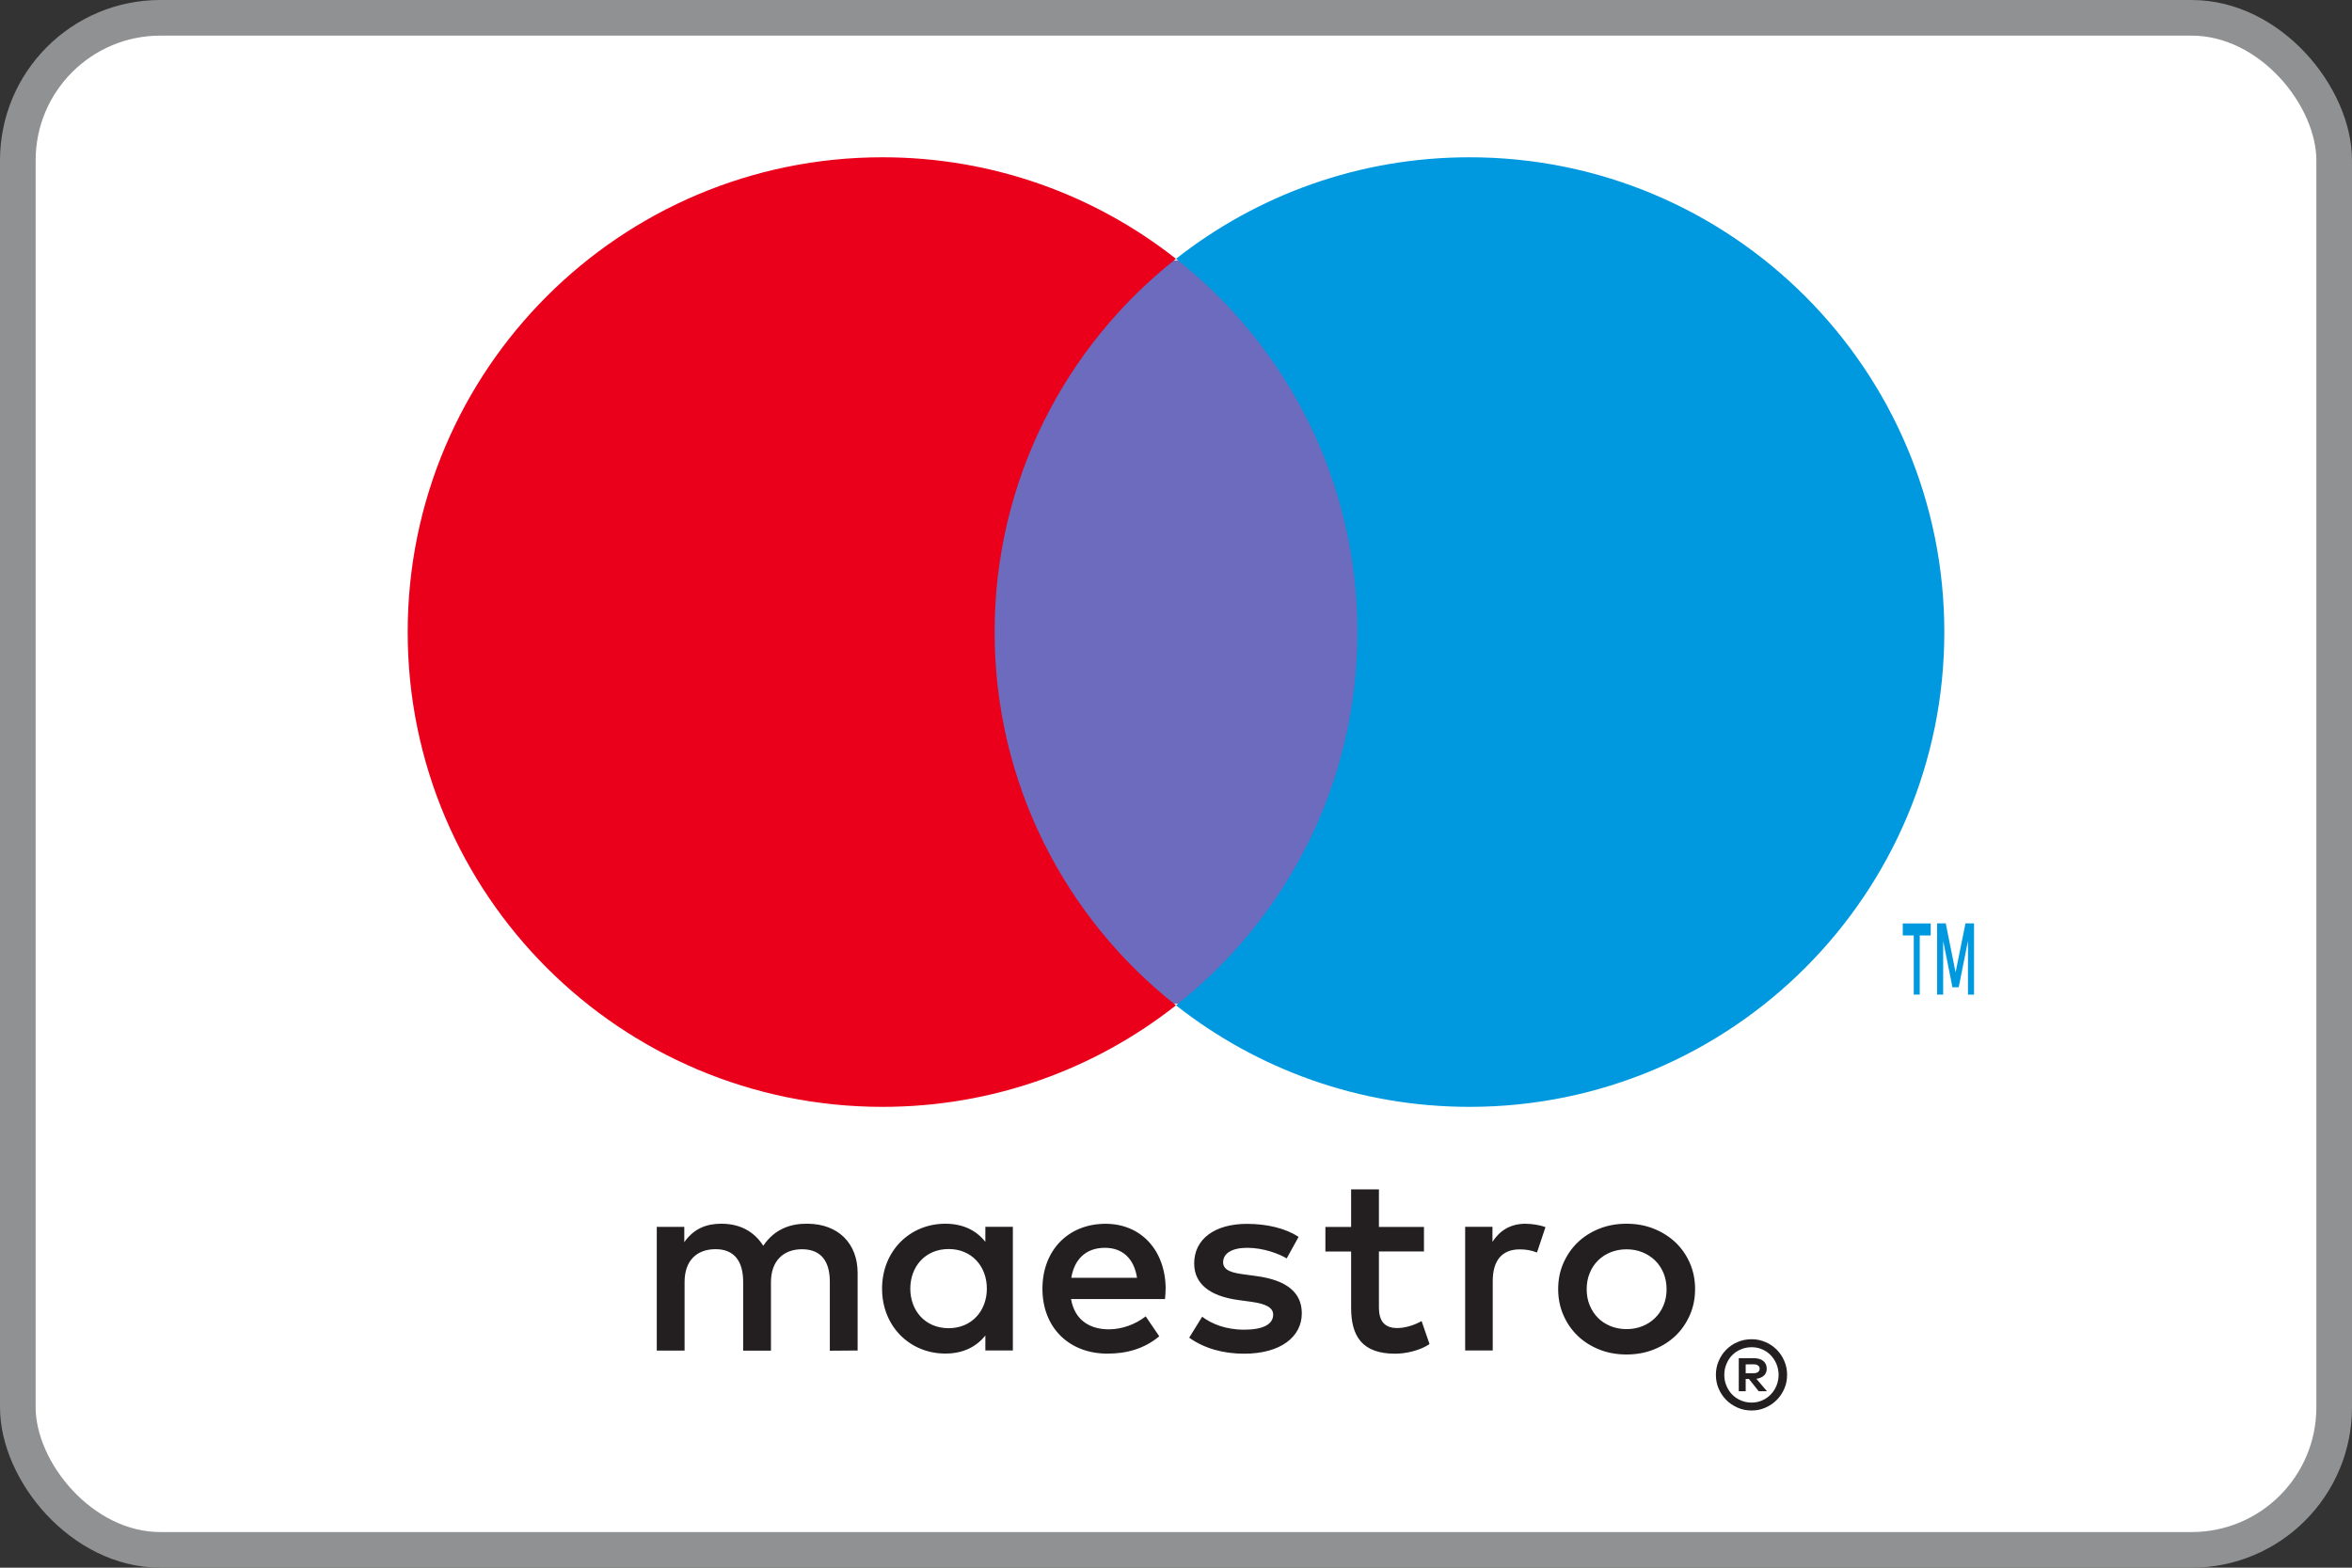 <svg height="22" viewBox="0 0 33 22" width="33" xmlns="http://www.w3.org/2000/svg"><rect x="0" y="0" width="33" height="22" fill="#333333" stroke="none"/><g fill="none" fill-rule="evenodd"><rect fill="#fff" height="21.5" rx="2" stroke="#909192" stroke-width=".5" width="32.5" x=".25" y=".25"/><g fill-rule="nonzero" transform="translate(5.72 2.207)"><path d="m1 0v1h-.12l-.139-.687-.138.687h-.121v-1h.085v.754l.13-.651h.088l.13.652v-.756zm-.762 0v.83h.154v.169h-.392v-.169h.154v-.83z" fill="#0099df" transform="matrix(1 -0 -0 -1 20.977 11.751)"/><path d="m13.694 11.878h-5.827v-10.429h5.827z" fill="#6c6bbd"/><path d="m8.235 6.663c0 2.125.995 4.018 2.545 5.238-1.133.892-2.563 1.425-4.118 1.425-3.68 0-6.662-2.983-6.662-6.663 0-3.68 2.983-6.663 6.662-6.663 1.554 0 2.984.532 4.118 1.425-1.55 1.22-2.545 3.113-2.545 5.238" fill="#eb001b" transform="matrix(1 -0 -0 -1 0 13.326)"/><path d="m10.78 6.663c0-3.68-2.983-6.663-6.662-6.663-1.554 0-2.984.532-4.118 1.425 1.55 1.22 2.545 3.113 2.545 5.238 0 2.125-.995 4.018-2.545 5.238 1.134.892 2.564 1.425 4.118 1.425 3.679 0 6.662-2.983 6.662-6.663" fill="#0099df" transform="matrix(1 -0 -0 -1 10.78 13.326)"/><g fill="#231f20"><path d="m12.193 1.835c.078 0 .19-.015.275-.047l-.119-.356c-.082.033-.163.044-.242.044-.253 0-.379-.16-.379-.446v-.973h-.387v1.736h.383v-.211c.1.153.246.254.468.254m-1.429-.389h-.632v-.784c0-.174.063-.291.257-.291.1 0 .227.033.342.098l.111-.323c-.123-.084-.316-.135-.483-.135-.457 0-.617.24-.617.643v.791h-.361v.345h.361v.527h.39v-.527h.632zm-4.948-.37c.041.251.197.421.472.421.249 0 .409-.153.45-.421zm1.324-.153c-.004.541-.346.911-.844.911-.52 0-.885-.37-.885-.911 0-.552.379-.911.911-.911.268 0 .513.065.728.243l-.19.28c-.149-.116-.338-.182-.517-.182-.249 0-.476.113-.531.425h1.319c.004.047.008.094.008.145m1.699.425c-.108.066-.327.149-.554.149-.212 0-.338-.076-.338-.204 0-.116.134-.149.301-.17l.182-.025c.387-.055.621-.214.621-.52 0-.33-.297-.567-.81-.567-.29 0-.558.073-.77.225l.182.294c.13-.098.324-.182.591-.182.264 0 .405.076.405.211 0 .098-.1.153-.312.181l-.182.025c-.398.055-.614.229-.614.512 0 .345.29.556.74.556.283 0 .539-.062.725-.182zm4.768.128c-.08 0-.153-.014-.222-.041-.068-.027-.127-.066-.177-.115s-.089-.108-.117-.177c-.029-.069-.043-.144-.043-.227 0-.083.014-.158.043-.227.029-.069.068-.128.117-.177s.109-.087.177-.115c.069-.027.142-.041.222-.041s.154.013.222.041c.069.027.128.066.178.115.051.049.09.108.119.177.029.069.043.144.043.227 0 .082-.014.158-.043.227-.029.069-.068.128-.119.177-.05.049-.109.087-.178.115-.068.027-.142.041-.222.041m0 .359c.138 0 .266-.023.383-.07.117-.047.219-.111.305-.193.086-.082.153-.179.201-.29.049-.112.073-.233.073-.364s-.024-.252-.073-.364c-.049-.111-.115-.209-.201-.291-.086-.082-.187-.146-.305-.193-.117-.047-.245-.07-.383-.07s-.266.023-.383.07c-.117.047-.218.111-.303.193-.085.082-.152.179-.2.291-.049.112-.073.233-.073.364s.024.252.073.364c.049.111.115.208.2.29.085.082.186.146.303.193.117.047.245.07.383.07m-10.049-.911c0 .305.205.556.539.556.32 0 .535-.24.535-.556s-.216-.555-.535-.555c-.334 0-.539.25-.539.555m1.439 0v.868h-.386v-.211c-.123.156-.308.254-.561.254-.498 0-.888-.381-.888-.911 0-.53.39-.911.888-.911.253 0 .438.098.561.254v-.211h.386zm-2.178-.868v1.089c0 .41-.268.686-.699.69-.227.004-.461-.065-.625-.309-.123.192-.316.309-.588.309-.189 0-.375-.054-.52-.258v.214h-.386v-1.736h.39v.962c0 .301.171.461.435.461.257 0 .387-.163.387-.458v-.966h.39v.962c0 .301.179.461.435.461.264 0 .391-.163.391-.458v-.966z" transform="matrix(1 -0 -0 -1 3.496 16.802)"/><path d="m.418.647v-.124h.112c.025 0 .046.006.06.016.015.01.024.027.024.047s-.008.036-.024.046c-.014.011-.035.016-.06.016zm.113.087c.058 0 .103-.013.135-.04.032-.027.047-.063.047-.108 0-.039-.012-.07-.038-.095-.025-.024-.061-.04-.107-.046l.149-.175h-.116l-.138.173h-.045v-.173h-.097v.464zm-.03-.623c.053 0 .103.01.148.03.046.02.086.048.12.083s.061.076.081.124c.019.047.03.098.03.152s-.011.105-.03.152c-.02.047-.047.089-.081.124-.034.035-.074.063-.12.082-.045.02-.094.03-.148.03s-.104-.01-.15-.03c-.047-.019-.089-.047-.123-.082-.034-.035-.061-.077-.08-.124-.02-.047-.03-.098-.03-.152s.009-.105.03-.152c.019-.048.046-.089.08-.124.034-.035.076-.063.123-.083.046-.02.097-.03.15-.03m0 .889c.07 0 .133-.013.194-.04.061-.025.113-.061.159-.107.045-.045.08-.098.106-.159.026-.06.039-.125.039-.194s-.013-.134-.039-.194c-.026-.06-.061-.113-.106-.158-.046-.046-.098-.082-.159-.108-.06-.027-.124-.04-.194-.04-.071 0-.136.013-.197.04-.061.027-.115.063-.159.108-.045.045-.08.098-.106.158-.026.06-.039.125-.039.194s.013.134.039.194c.026.061.061.114.106.159.045.046.098.082.159.107.061.027.126.04.197.04" transform="matrix(1 -0 -0 -1 18.355 17.587)"/></g></g></g></svg>